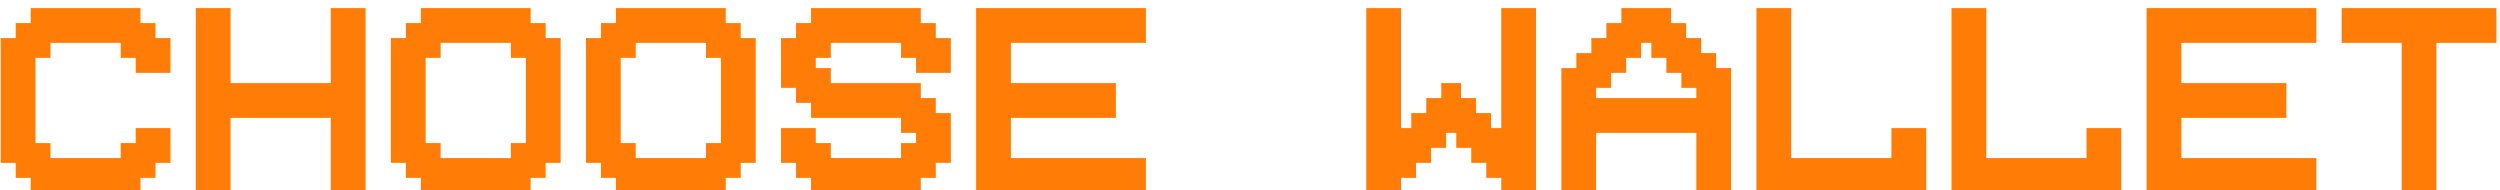 <svg width="210" height="16" viewBox="0 0 210 16" fill="none" xmlns="http://www.w3.org/2000/svg">
<path d="M6.56 3.4H5.3H4.04V4.66H2.78V5.92V7.18V9.7V10.96V12.22H4.04V13.48H5.3H6.56H7.82H9.08H10.34V12.22H11.6V10.96H14.12V13.48H12.86V14.74H11.6V16H7.82H6.56H2.78V14.74H1.52V13.48H0.26V10.96V9.7V8.44V7.18V3.4H1.52V2.14H2.78V0.88H5.3H6.56H7.82H11.6V2.14H12.86V3.4H14.12V5.92H11.6V4.66H10.34V3.4H9.08H7.82H6.56ZM27.987 9.7H19.167V16H17.907H16.647V14.74V13.48V12.22V9.7V8.44V7.18V5.92V4.66V3.4V2.14V0.88H17.907H19.167V7.18H27.987V0.88H30.507V3.4V13.48V16H27.987V9.7ZM39.333 3.4H38.073H36.813V4.66H35.553V5.92V7.18V9.7V10.96V12.22H36.813V13.48H38.073H39.333H40.593H41.853H43.113V12.22H44.373V10.96V9.7V5.92V4.66H43.113V3.4H41.853H40.593H39.333ZM46.893 9.7V13.48H45.633V14.74H44.373V16H40.593H39.333H35.553V14.74H34.293V13.48H33.033V10.96V9.7V8.44V7.18V3.4H34.293V2.14H35.553V0.88H38.073H39.333H40.593H44.373V2.14H45.633V3.4H46.893V5.92V9.7ZM55.72 3.4H54.46H53.2V4.66H51.94V5.92V7.18V9.7V10.96V12.22H53.2V13.48H54.46H55.72H56.98H58.24H59.5V12.22H60.76V10.96V9.7V5.92V4.66H59.5V3.4H58.24H56.98H55.72ZM63.28 9.7V13.48H62.02V14.74H60.76V16H56.98H55.72H51.94V14.74H50.68V13.48H49.42V10.96V9.7V8.44V7.18V3.4H50.68V2.14H51.94V0.88H54.46H55.72H56.98H60.76V2.14H62.02V3.4H63.28V5.92V9.7ZM68.327 10.96V12.22H69.587V13.48H70.847H72.107H73.367H74.627H75.887V12.22H77.147V10.96H75.887V9.7H74.627H73.367H72.107H68.327V8.44H67.067V7.18H65.807V5.92V4.66V3.4H67.067V2.14H68.327V0.88H70.847H72.107H73.367H77.147V2.14H78.407V3.4H79.667V5.92H77.147V4.66H75.887V3.4H74.627H73.367H72.107H70.847H69.587V4.66H68.327V5.92H69.587V7.18H70.847H72.107H73.367H77.147V8.44H78.407V9.7H79.667V10.96V12.22V13.48H78.407V14.74H77.147V16H73.367H72.107H68.327V14.74H67.067V13.48H65.807V10.96H68.327ZM82.194 3.4V2.14V0.88H83.454H84.714H88.494H96.054V3.4H94.794H93.534H91.014H89.754H88.494H85.974H84.714V7.18H93.534V9.7H84.714V13.48H85.974H88.494H89.754H91.014H93.534H94.794H96.054V16H88.494H84.714H83.454H82.194V14.74V13.48V12.22V9.7V8.44V7.18V5.92V4.66V3.4ZM126.307 7.18V0.88H127.567H128.827V2.14V3.4V4.66V7.18V8.44V9.7V10.96V12.22V13.48V14.74V16H127.567H126.307V14.74H125.047V13.48H123.787V12.22H122.527V10.96H121.267V12.22H120.007V13.48H118.747V14.74H117.487V16H114.967V14.74V13.48V3.4V0.88H117.487V7.18V10.96H118.747V9.7H120.007V8.44H121.267V7.18H122.527V8.44H123.787V9.7H125.047V10.96H126.307V7.18ZM131.354 14.74V13.48V10.96V8.44V7.18V5.92H132.614V4.66H133.874V3.4H135.134V2.14H136.394V0.88H140.174V2.14H141.434V3.4H142.694V4.66H143.954V5.92H145.214V7.18V8.44V10.96V13.48V14.74V16H143.954H142.694V14.74V13.48V10.96H133.874V13.48V14.74V16H132.614H131.354V14.74ZM142.694 8.44V7.18H141.434V5.92H140.174V4.66H138.914V3.4H137.654V4.66H136.394V5.92H135.134V7.18H133.874V8.44H142.694ZM159.08 16H150.26H149H147.74V14.74V13.48V12.22V9.7V8.44V7.18V5.92V4.66V3.4V2.14V0.88H149H150.26V13.48H159.08V10.96H161.6V13.48V16H159.08ZM175.467 16H166.647H165.387H164.127V14.74V13.48V12.22V9.7V8.44V7.18V5.92V4.66V3.4V2.14V0.88H165.387H166.647V13.48H175.467V10.96H177.987V13.48V16H175.467ZM180.514 3.4V2.14V0.88H181.774H183.034H186.814H194.374V3.4H193.114H191.854H189.334H188.074H186.814H184.294H183.034V7.18H191.854V9.7H183.034V13.48H184.294H186.814H188.074H189.334H191.854H193.114H194.374V16H186.814H183.034H181.774H180.514V14.74V13.48V12.22V9.7V8.44V7.18V5.92V4.66V3.4ZM196.901 3.4V2.14V0.88H198.161H199.421H203.201H209.501V3.4H208.241H206.981H204.461V9.7V16H201.941V9.7V3.4H200.681H196.901Z" fill="#FF7C06"/>
<path d="M4.04 3.4V3.2H3.84V3.4H4.04ZM4.04 4.66V4.86H4.24V4.66H4.04ZM2.78 4.66V4.46H2.58V4.66H2.78ZM2.78 12.22H2.58V12.42H2.78V12.22ZM4.04 12.22H4.24V12.02H4.04V12.22ZM4.04 13.48H3.84V13.68H4.04V13.48ZM10.34 13.48V13.68H10.54V13.48H10.34ZM10.34 12.22V12.02H10.14V12.22H10.34ZM11.6 12.22V12.42H11.8V12.22H11.6ZM11.6 10.96V10.76H11.4V10.96H11.6ZM14.12 10.96H14.32V10.76H14.12V10.96ZM14.12 13.48V13.68H14.32V13.48H14.12ZM12.86 13.48V13.28H12.66V13.48H12.86ZM12.86 14.74V14.94H13.06V14.74H12.86ZM11.6 14.74V14.54H11.4V14.74H11.6ZM11.6 16V16.2H11.8V16H11.6ZM2.78 16H2.58V16.2H2.78V16ZM2.78 14.74H2.98V14.54H2.78V14.74ZM1.52 14.74H1.32V14.94H1.52V14.74ZM1.52 13.48H1.72V13.28H1.52V13.48ZM0.26 13.48H0.06V13.68H0.26V13.48ZM0.26 3.4V3.2H0.06V3.4H0.26ZM1.52 3.4V3.6H1.72V3.4H1.52ZM1.52 2.14V1.94H1.32V2.14H1.52ZM2.78 2.14V2.34H2.98V2.14H2.78ZM2.78 0.88V0.68H2.58V0.88H2.78ZM11.6 0.88H11.8V0.68H11.6V0.88ZM11.6 2.14H11.4V2.34H11.6V2.14ZM12.86 2.14H13.06V1.94H12.86V2.14ZM12.86 3.4H12.66V3.6H12.86V3.4ZM14.12 3.4H14.32V3.2H14.12V3.4ZM14.12 5.92V6.12H14.32V5.92H14.12ZM11.6 5.92H11.4V6.12H11.6V5.92ZM11.6 4.66H11.8V4.46H11.6V4.66ZM10.34 4.66H10.14V4.86H10.34V4.66ZM10.34 3.4H10.54V3.2H10.34V3.4ZM6.56 3.2H5.3V3.6H6.56V3.2ZM5.3 3.2H4.04V3.6H5.3V3.2ZM3.84 3.4V4.66H4.24V3.4H3.84ZM4.04 4.46H2.78V4.86H4.04V4.46ZM2.58 4.66V5.92H2.98V4.66H2.58ZM2.58 5.92V7.18H2.98V5.92H2.58ZM2.58 7.18V9.7H2.98V7.18H2.58ZM2.58 9.7V10.96H2.98V9.7H2.58ZM2.58 10.96V12.22H2.98V10.96H2.58ZM2.78 12.42H4.04V12.02H2.78V12.42ZM3.84 12.22V13.48H4.24V12.22H3.84ZM4.04 13.68H5.3V13.28H4.04V13.68ZM5.3 13.68H6.56V13.28H5.3V13.68ZM6.56 13.68H7.82V13.28H6.56V13.68ZM7.82 13.68H9.08V13.28H7.82V13.68ZM9.08 13.68H10.34V13.28H9.08V13.68ZM10.54 13.48V12.22H10.14V13.48H10.54ZM10.34 12.42H11.6V12.02H10.34V12.42ZM11.8 12.22V10.96H11.4V12.22H11.8ZM11.6 11.16H14.12V10.76H11.6V11.16ZM13.92 10.96V13.48H14.32V10.96H13.92ZM14.12 13.28H12.86V13.68H14.12V13.28ZM12.66 13.48V14.74H13.06V13.48H12.66ZM12.86 14.54H11.6V14.94H12.86V14.54ZM11.4 14.74V16H11.8V14.74H11.4ZM11.6 15.8H7.82V16.2H11.6V15.8ZM7.82 15.8H6.56V16.2H7.82V15.8ZM6.56 15.8H2.78V16.2H6.56V15.8ZM2.98 16V14.74H2.58V16H2.98ZM2.78 14.54H1.52V14.94H2.78V14.54ZM1.72 14.74V13.48H1.32V14.74H1.72ZM1.52 13.28H0.26V13.68H1.52V13.28ZM0.46 13.48V10.96H0.06V13.48H0.46ZM0.46 10.96V9.7H0.06V10.96H0.46ZM0.46 9.7V8.44H0.06V9.7H0.46ZM0.46 8.44V7.18H0.06V8.44H0.46ZM0.46 7.18V3.4H0.06V7.18H0.46ZM0.26 3.6H1.52V3.2H0.26V3.6ZM1.72 3.4V2.14H1.32V3.4H1.72ZM1.52 2.34H2.78V1.94H1.52V2.34ZM2.98 2.14V0.88H2.58V2.14H2.98ZM2.78 1.08H5.3V0.68H2.78V1.08ZM5.3 1.08H6.56V0.68H5.3V1.08ZM6.56 1.08H7.82V0.68H6.56V1.08ZM7.82 1.08H11.6V0.68H7.82V1.08ZM11.4 0.88V2.14H11.8V0.88H11.4ZM11.6 2.34H12.86V1.94H11.6V2.34ZM12.66 2.14V3.4H13.06V2.14H12.66ZM12.86 3.6H14.12V3.2H12.86V3.6ZM13.92 3.4V5.92H14.32V3.4H13.92ZM14.12 5.72H11.6V6.12H14.12V5.72ZM11.8 5.92V4.66H11.4V5.92H11.8ZM11.6 4.46H10.34V4.86H11.6V4.46ZM10.54 4.66V3.4H10.14V4.66H10.54ZM10.34 3.2H9.08V3.6H10.34V3.2ZM9.08 3.2H7.82V3.6H9.08V3.2ZM7.82 3.2H6.56V3.6H7.82V3.2ZM27.987 9.7H28.187V9.5H27.987V9.7ZM19.167 9.7V9.5H18.967V9.7H19.167ZM19.167 16V16.2H19.367V16H19.167ZM16.647 16H16.447V16.2H16.647V16ZM16.647 0.88V0.68H16.447V0.88H16.647ZM19.167 0.88H19.367V0.68H19.167V0.88ZM19.167 7.18H18.967V7.38H19.167V7.18ZM27.987 7.18V7.38H28.187V7.18H27.987ZM27.987 0.88V0.68H27.787V0.88H27.987ZM30.507 0.88H30.707V0.68H30.507V0.88ZM30.507 16V16.2H30.707V16H30.507ZM27.987 16H27.787V16.2H27.987V16ZM27.987 9.5H19.167V9.9H27.987V9.5ZM18.967 9.7V16H19.367V9.7H18.967ZM19.167 15.8H17.907V16.2H19.167V15.8ZM17.907 15.8H16.647V16.2H17.907V15.8ZM16.847 16V14.74H16.447V16H16.847ZM16.847 14.74V13.48H16.447V14.74H16.847ZM16.847 13.48V12.22H16.447V13.48H16.847ZM16.847 12.22V9.7H16.447V12.22H16.847ZM16.847 9.7V8.44H16.447V9.7H16.847ZM16.847 8.44V7.18H16.447V8.44H16.847ZM16.847 7.18V5.92H16.447V7.18H16.847ZM16.847 5.92V4.66H16.447V5.92H16.847ZM16.847 4.66V3.4H16.447V4.66H16.847ZM16.847 3.4V2.14H16.447V3.4H16.847ZM16.847 2.14V0.88H16.447V2.14H16.847ZM16.647 1.08H17.907V0.68H16.647V1.08ZM17.907 1.08H19.167V0.68H17.907V1.08ZM18.967 0.88V7.18H19.367V0.88H18.967ZM19.167 7.38H27.987V6.98H19.167V7.38ZM28.187 7.18V0.88H27.787V7.18H28.187ZM27.987 1.08H30.507V0.68H27.987V1.08ZM30.307 0.88V3.4H30.707V0.88H30.307ZM30.307 3.4V13.48H30.707V3.4H30.307ZM30.307 13.48V16H30.707V13.48H30.307ZM30.507 15.8H27.987V16.2H30.507V15.8ZM28.187 16V9.7H27.787V16H28.187ZM36.813 3.4V3.2H36.613V3.4H36.813ZM36.813 4.66V4.86H37.013V4.66H36.813ZM35.553 4.66V4.46H35.353V4.66H35.553ZM35.553 12.22H35.353V12.42H35.553V12.22ZM36.813 12.22H37.013V12.02H36.813V12.22ZM36.813 13.48H36.613V13.68H36.813V13.48ZM43.113 13.48V13.68H43.313V13.48H43.113ZM43.113 12.22V12.02H42.913V12.22H43.113ZM44.373 12.22V12.42H44.573V12.22H44.373ZM44.373 4.66H44.573V4.46H44.373V4.66ZM43.113 4.66H42.913V4.86H43.113V4.66ZM43.113 3.4H43.313V3.2H43.113V3.4ZM46.893 13.48V13.68H47.093V13.48H46.893ZM45.633 13.48V13.28H45.433V13.48H45.633ZM45.633 14.74V14.94H45.833V14.74H45.633ZM44.373 14.74V14.54H44.173V14.74H44.373ZM44.373 16V16.2H44.573V16H44.373ZM35.553 16H35.353V16.2H35.553V16ZM35.553 14.74H35.753V14.54H35.553V14.74ZM34.293 14.74H34.093V14.94H34.293V14.74ZM34.293 13.48H34.493V13.28H34.293V13.48ZM33.033 13.48H32.833V13.68H33.033V13.48ZM33.033 3.4V3.2H32.833V3.4H33.033ZM34.293 3.4V3.6H34.493V3.4H34.293ZM34.293 2.14V1.94H34.093V2.14H34.293ZM35.553 2.14V2.34H35.753V2.14H35.553ZM35.553 0.88V0.68H35.353V0.88H35.553ZM44.373 0.88H44.573V0.68H44.373V0.88ZM44.373 2.14H44.173V2.34H44.373V2.14ZM45.633 2.14H45.833V1.94H45.633V2.14ZM45.633 3.4H45.433V3.6H45.633V3.4ZM46.893 3.4H47.093V3.2H46.893V3.4ZM39.333 3.2H38.073V3.6H39.333V3.2ZM38.073 3.2H36.813V3.6H38.073V3.2ZM36.613 3.4V4.66H37.013V3.4H36.613ZM36.813 4.46H35.553V4.86H36.813V4.46ZM35.353 4.66V5.92H35.753V4.66H35.353ZM35.353 5.92V7.18H35.753V5.92H35.353ZM35.353 7.18V9.7H35.753V7.18H35.353ZM35.353 9.7V10.96H35.753V9.7H35.353ZM35.353 10.96V12.22H35.753V10.96H35.353ZM35.553 12.42H36.813V12.02H35.553V12.42ZM36.613 12.22V13.48H37.013V12.22H36.613ZM36.813 13.68H38.073V13.28H36.813V13.68ZM38.073 13.68H39.333V13.28H38.073V13.68ZM39.333 13.68H40.593V13.28H39.333V13.68ZM40.593 13.68H41.853V13.28H40.593V13.68ZM41.853 13.68H43.113V13.28H41.853V13.68ZM43.313 13.48V12.22H42.913V13.48H43.313ZM43.113 12.42H44.373V12.02H43.113V12.42ZM44.573 12.22V10.96H44.173V12.22H44.573ZM44.573 10.96V9.7H44.173V10.96H44.573ZM44.573 9.7V5.92H44.173V9.7H44.573ZM44.573 5.92V4.66H44.173V5.92H44.573ZM44.373 4.46H43.113V4.86H44.373V4.46ZM43.313 4.66V3.4H42.913V4.66H43.313ZM43.113 3.2H41.853V3.6H43.113V3.2ZM41.853 3.2H40.593V3.6H41.853V3.2ZM40.593 3.2H39.333V3.6H40.593V3.2ZM46.693 9.7V13.48H47.093V9.7H46.693ZM46.893 13.28H45.633V13.68H46.893V13.28ZM45.433 13.48V14.74H45.833V13.48H45.433ZM45.633 14.54H44.373V14.94H45.633V14.54ZM44.173 14.74V16H44.573V14.74H44.173ZM44.373 15.8H40.593V16.2H44.373V15.8ZM40.593 15.8H39.333V16.2H40.593V15.8ZM39.333 15.8H35.553V16.2H39.333V15.8ZM35.753 16V14.74H35.353V16H35.753ZM35.553 14.54H34.293V14.94H35.553V14.54ZM34.493 14.74V13.48H34.093V14.74H34.493ZM34.293 13.28H33.033V13.68H34.293V13.28ZM33.233 13.48V10.96H32.833V13.48H33.233ZM33.233 10.96V9.7H32.833V10.96H33.233ZM33.233 9.7V8.44H32.833V9.7H33.233ZM33.233 8.44V7.18H32.833V8.44H33.233ZM33.233 7.18V3.4H32.833V7.18H33.233ZM33.033 3.6H34.293V3.2H33.033V3.6ZM34.493 3.4V2.14H34.093V3.4H34.493ZM34.293 2.34H35.553V1.94H34.293V2.34ZM35.753 2.14V0.88H35.353V2.14H35.753ZM35.553 1.08H38.073V0.68H35.553V1.08ZM38.073 1.08H39.333V0.68H38.073V1.08ZM39.333 1.08H40.593V0.68H39.333V1.08ZM40.593 1.08H44.373V0.68H40.593V1.08ZM44.173 0.88V2.14H44.573V0.88H44.173ZM44.373 2.34H45.633V1.94H44.373V2.34ZM45.433 2.14V3.4H45.833V2.14H45.433ZM45.633 3.6H46.893V3.2H45.633V3.6ZM46.693 3.4V5.92H47.093V3.4H46.693ZM46.693 5.92V9.7H47.093V5.92H46.693ZM53.2 3.4V3.2H53V3.4H53.2ZM53.2 4.66V4.86H53.4V4.66H53.2ZM51.94 4.66V4.46H51.74V4.66H51.94ZM51.94 12.22H51.74V12.42H51.94V12.22ZM53.2 12.22H53.4V12.02H53.2V12.22ZM53.2 13.48H53V13.68H53.2V13.48ZM59.5 13.48V13.68H59.7V13.48H59.5ZM59.5 12.22V12.02H59.3V12.22H59.5ZM60.76 12.22V12.42H60.96V12.22H60.76ZM60.76 4.66H60.96V4.46H60.76V4.66ZM59.5 4.66H59.3V4.86H59.5V4.66ZM59.5 3.4H59.7V3.2H59.5V3.4ZM63.28 13.48V13.68H63.48V13.48H63.28ZM62.02 13.48V13.28H61.82V13.48H62.02ZM62.02 14.74V14.94H62.22V14.74H62.02ZM60.76 14.74V14.54H60.56V14.74H60.76ZM60.76 16V16.2H60.96V16H60.76ZM51.94 16H51.74V16.2H51.94V16ZM51.94 14.74H52.14V14.54H51.94V14.74ZM50.68 14.74H50.48V14.94H50.68V14.74ZM50.68 13.48H50.88V13.28H50.68V13.48ZM49.42 13.48H49.22V13.68H49.42V13.48ZM49.42 3.4V3.2H49.22V3.4H49.42ZM50.68 3.4V3.6H50.88V3.4H50.68ZM50.68 2.14V1.94H50.48V2.14H50.68ZM51.94 2.14V2.34H52.14V2.14H51.94ZM51.94 0.88V0.68H51.74V0.88H51.94ZM60.76 0.88H60.96V0.68H60.76V0.88ZM60.76 2.14H60.56V2.34H60.76V2.14ZM62.02 2.14H62.22V1.94H62.02V2.14ZM62.02 3.4H61.82V3.6H62.02V3.4ZM63.28 3.4H63.48V3.2H63.28V3.4ZM55.72 3.2H54.46V3.6H55.72V3.2ZM54.46 3.2H53.2V3.6H54.46V3.2ZM53 3.4V4.66H53.4V3.4H53ZM53.2 4.46H51.94V4.86H53.2V4.46ZM51.74 4.66V5.92H52.14V4.66H51.74ZM51.74 5.92V7.18H52.14V5.92H51.74ZM51.74 7.18V9.7H52.14V7.18H51.74ZM51.74 9.7V10.96H52.14V9.7H51.74ZM51.74 10.96V12.22H52.14V10.96H51.74ZM51.94 12.42H53.2V12.02H51.94V12.42ZM53 12.22V13.48H53.4V12.22H53ZM53.2 13.68H54.46V13.28H53.2V13.68ZM54.46 13.68H55.72V13.28H54.46V13.68ZM55.72 13.68H56.98V13.28H55.72V13.68ZM56.98 13.68H58.24V13.28H56.98V13.68ZM58.24 13.68H59.5V13.28H58.24V13.68ZM59.7 13.48V12.22H59.3V13.48H59.7ZM59.5 12.42H60.76V12.02H59.5V12.42ZM60.96 12.22V10.96H60.56V12.22H60.96ZM60.96 10.96V9.7H60.56V10.96H60.96ZM60.96 9.7V5.92H60.56V9.7H60.96ZM60.96 5.92V4.66H60.56V5.92H60.96ZM60.76 4.46H59.5V4.86H60.76V4.46ZM59.7 4.66V3.4H59.3V4.66H59.7ZM59.5 3.2H58.24V3.6H59.5V3.2ZM58.24 3.2H56.98V3.6H58.24V3.2ZM56.98 3.2H55.72V3.6H56.98V3.2ZM63.08 9.7V13.48H63.48V9.7H63.08ZM63.28 13.28H62.02V13.68H63.28V13.28ZM61.82 13.48V14.74H62.22V13.48H61.82ZM62.02 14.54H60.76V14.94H62.02V14.54ZM60.56 14.74V16H60.96V14.74H60.56ZM60.76 15.8H56.98V16.2H60.76V15.8ZM56.98 15.8H55.72V16.2H56.98V15.8ZM55.72 15.8H51.94V16.2H55.72V15.8ZM52.14 16V14.74H51.74V16H52.14ZM51.94 14.54H50.68V14.94H51.94V14.54ZM50.88 14.74V13.48H50.48V14.74H50.88ZM50.68 13.28H49.42V13.68H50.68V13.28ZM49.62 13.48V10.96H49.22V13.48H49.62ZM49.62 10.96V9.7H49.22V10.96H49.62ZM49.62 9.7V8.44H49.22V9.7H49.62ZM49.62 8.44V7.18H49.22V8.44H49.62ZM49.62 7.18V3.4H49.22V7.18H49.62ZM49.42 3.6H50.68V3.2H49.42V3.6ZM50.88 3.4V2.14H50.48V3.4H50.88ZM50.68 2.34H51.94V1.94H50.68V2.34ZM52.14 2.14V0.88H51.74V2.14H52.14ZM51.94 1.08H54.46V0.68H51.94V1.08ZM54.46 1.08H55.72V0.68H54.46V1.08ZM55.72 1.08H56.98V0.68H55.72V1.08ZM56.98 1.08H60.76V0.68H56.98V1.08ZM60.56 0.88V2.14H60.96V0.88H60.56ZM60.76 2.34H62.02V1.94H60.76V2.34ZM61.82 2.14V3.4H62.22V2.14H61.82ZM62.02 3.6H63.28V3.2H62.02V3.6ZM63.08 3.4V5.92H63.48V3.4H63.08ZM63.08 5.92V9.7H63.48V5.92H63.08ZM68.327 10.96H68.527V10.76H68.327V10.96ZM68.327 12.22H68.127V12.42H68.327V12.22ZM69.587 12.22H69.787V12.02H69.587V12.22ZM69.587 13.48H69.387V13.68H69.587V13.48ZM75.887 13.48V13.68H76.087V13.48H75.887ZM75.887 12.22V12.02H75.687V12.22H75.887ZM77.147 12.22V12.42H77.347V12.22H77.147ZM77.147 10.96H77.347V10.76H77.147V10.96ZM75.887 10.96H75.687V11.16H75.887V10.96ZM75.887 9.7H76.087V9.5H75.887V9.7ZM68.327 9.7H68.127V9.9H68.327V9.7ZM68.327 8.44H68.527V8.24H68.327V8.44ZM67.067 8.44H66.867V8.64H67.067V8.44ZM67.067 7.18H67.267V6.98H67.067V7.18ZM65.807 7.18H65.607V7.38H65.807V7.18ZM65.807 3.4V3.2H65.607V3.4H65.807ZM67.067 3.4V3.6H67.267V3.4H67.067ZM67.067 2.14V1.94H66.867V2.14H67.067ZM68.327 2.14V2.34H68.527V2.14H68.327ZM68.327 0.88V0.68H68.127V0.88H68.327ZM77.147 0.88H77.347V0.68H77.147V0.88ZM77.147 2.14H76.947V2.34H77.147V2.14ZM78.407 2.14H78.607V1.94H78.407V2.14ZM78.407 3.4H78.207V3.6H78.407V3.4ZM79.667 3.4H79.867V3.2H79.667V3.4ZM79.667 5.92V6.12H79.867V5.92H79.667ZM77.147 5.92H76.947V6.12H77.147V5.92ZM77.147 4.66H77.347V4.46H77.147V4.66ZM75.887 4.66H75.687V4.86H75.887V4.66ZM75.887 3.4H76.087V3.2H75.887V3.4ZM69.587 3.4V3.2H69.387V3.4H69.587ZM69.587 4.66V4.86H69.787V4.66H69.587ZM68.327 4.66V4.46H68.127V4.66H68.327ZM68.327 5.92H68.127V6.12H68.327V5.92ZM69.587 5.92H69.787V5.72H69.587V5.92ZM69.587 7.18H69.387V7.38H69.587V7.18ZM77.147 7.18H77.347V6.98H77.147V7.18ZM77.147 8.44H76.947V8.64H77.147V8.44ZM78.407 8.44H78.607V8.24H78.407V8.44ZM78.407 9.7H78.207V9.9H78.407V9.7ZM79.667 9.7H79.867V9.5H79.667V9.7ZM79.667 13.48V13.68H79.867V13.48H79.667ZM78.407 13.48V13.28H78.207V13.48H78.407ZM78.407 14.74V14.94H78.607V14.74H78.407ZM77.147 14.74V14.54H76.947V14.74H77.147ZM77.147 16V16.2H77.347V16H77.147ZM68.327 16H68.127V16.2H68.327V16ZM68.327 14.74H68.527V14.54H68.327V14.74ZM67.067 14.74H66.867V14.94H67.067V14.74ZM67.067 13.48H67.267V13.28H67.067V13.48ZM65.807 13.48H65.607V13.68H65.807V13.48ZM65.807 10.96V10.76H65.607V10.96H65.807ZM68.127 10.96V12.22H68.527V10.96H68.127ZM68.327 12.42H69.587V12.02H68.327V12.42ZM69.387 12.22V13.48H69.787V12.22H69.387ZM69.587 13.68H70.847V13.28H69.587V13.68ZM70.847 13.68H72.107V13.28H70.847V13.68ZM72.107 13.68H73.367V13.28H72.107V13.68ZM73.367 13.68H74.627V13.28H73.367V13.68ZM74.627 13.68H75.887V13.28H74.627V13.68ZM76.087 13.48V12.22H75.687V13.48H76.087ZM75.887 12.42H77.147V12.02H75.887V12.42ZM77.347 12.22V10.96H76.947V12.22H77.347ZM77.147 10.76H75.887V11.16H77.147V10.76ZM76.087 10.96V9.7H75.687V10.96H76.087ZM75.887 9.5H74.627V9.9H75.887V9.5ZM74.627 9.5H73.367V9.9H74.627V9.5ZM73.367 9.5H72.107V9.9H73.367V9.5ZM72.107 9.5H68.327V9.9H72.107V9.5ZM68.527 9.7V8.44H68.127V9.7H68.527ZM68.327 8.24H67.067V8.64H68.327V8.24ZM67.267 8.44V7.18H66.867V8.44H67.267ZM67.067 6.98H65.807V7.38H67.067V6.98ZM66.007 7.18V5.92H65.607V7.18H66.007ZM66.007 5.92V4.66H65.607V5.92H66.007ZM66.007 4.66V3.4H65.607V4.66H66.007ZM65.807 3.6H67.067V3.2H65.807V3.6ZM67.267 3.4V2.14H66.867V3.4H67.267ZM67.067 2.34H68.327V1.94H67.067V2.34ZM68.527 2.14V0.88H68.127V2.14H68.527ZM68.327 1.08H70.847V0.68H68.327V1.08ZM70.847 1.08H72.107V0.68H70.847V1.08ZM72.107 1.08H73.367V0.68H72.107V1.08ZM73.367 1.08H77.147V0.68H73.367V1.08ZM76.947 0.88V2.14H77.347V0.88H76.947ZM77.147 2.34H78.407V1.94H77.147V2.34ZM78.207 2.14V3.4H78.607V2.14H78.207ZM78.407 3.6H79.667V3.2H78.407V3.6ZM79.467 3.4V5.92H79.867V3.4H79.467ZM79.667 5.72H77.147V6.12H79.667V5.72ZM77.347 5.92V4.66H76.947V5.92H77.347ZM77.147 4.46H75.887V4.86H77.147V4.46ZM76.087 4.66V3.4H75.687V4.66H76.087ZM75.887 3.2H74.627V3.6H75.887V3.2ZM74.627 3.2H73.367V3.6H74.627V3.2ZM73.367 3.2H72.107V3.6H73.367V3.2ZM72.107 3.2H70.847V3.6H72.107V3.2ZM70.847 3.2H69.587V3.6H70.847V3.2ZM69.387 3.4V4.66H69.787V3.4H69.387ZM69.587 4.46H68.327V4.86H69.587V4.46ZM68.127 4.66V5.92H68.527V4.66H68.127ZM68.327 6.12H69.587V5.72H68.327V6.12ZM69.387 5.92V7.18H69.787V5.92H69.387ZM69.587 7.38H70.847V6.98H69.587V7.38ZM70.847 7.38H72.107V6.98H70.847V7.38ZM72.107 7.38H73.367V6.98H72.107V7.38ZM73.367 7.38H77.147V6.98H73.367V7.38ZM76.947 7.18V8.44H77.347V7.18H76.947ZM77.147 8.64H78.407V8.24H77.147V8.64ZM78.207 8.44V9.7H78.607V8.44H78.207ZM78.407 9.9H79.667V9.5H78.407V9.9ZM79.467 9.7V10.96H79.867V9.7H79.467ZM79.467 10.96V12.22H79.867V10.96H79.467ZM79.467 12.22V13.48H79.867V12.22H79.467ZM79.667 13.28H78.407V13.68H79.667V13.28ZM78.207 13.48V14.74H78.607V13.48H78.207ZM78.407 14.54H77.147V14.94H78.407V14.54ZM76.947 14.74V16H77.347V14.74H76.947ZM77.147 15.8H73.367V16.2H77.147V15.8ZM73.367 15.8H72.107V16.2H73.367V15.8ZM72.107 15.8H68.327V16.2H72.107V15.8ZM68.527 16V14.74H68.127V16H68.527ZM68.327 14.54H67.067V14.94H68.327V14.54ZM67.267 14.74V13.48H66.867V14.74H67.267ZM67.067 13.28H65.807V13.68H67.067V13.28ZM66.007 13.48V10.96H65.607V13.48H66.007ZM65.807 11.16H68.327V10.76H65.807V11.16ZM82.194 0.88V0.68H81.994V0.88H82.194ZM96.054 0.88H96.254V0.68H96.054V0.88ZM96.054 3.4V3.6H96.254V3.4H96.054ZM84.714 3.4V3.2H84.514V3.4H84.714ZM84.714 7.18H84.514V7.38H84.714V7.18ZM93.534 7.18H93.734V6.98H93.534V7.18ZM93.534 9.7V9.9H93.734V9.7H93.534ZM84.714 9.7V9.5H84.514V9.7H84.714ZM84.714 13.48H84.514V13.68H84.714V13.48ZM96.054 13.48H96.254V13.28H96.054V13.48ZM96.054 16V16.2H96.254V16H96.054ZM82.194 16H81.994V16.2H82.194V16ZM82.394 3.4V2.14H81.994V3.4H82.394ZM82.394 2.14V0.88H81.994V2.14H82.394ZM82.194 1.08H83.454V0.68H82.194V1.08ZM83.454 1.08H84.714V0.68H83.454V1.08ZM84.714 1.08H88.494V0.68H84.714V1.08ZM88.494 1.08H96.054V0.68H88.494V1.08ZM95.854 0.88V3.4H96.254V0.88H95.854ZM96.054 3.2H94.794V3.6H96.054V3.2ZM94.794 3.2H93.534V3.6H94.794V3.2ZM93.534 3.2H91.014V3.6H93.534V3.2ZM91.014 3.2H89.754V3.6H91.014V3.2ZM89.754 3.2H88.494V3.6H89.754V3.2ZM88.494 3.2H85.974V3.6H88.494V3.2ZM85.974 3.2H84.714V3.6H85.974V3.2ZM84.514 3.4V7.18H84.914V3.4H84.514ZM84.714 7.38H93.534V6.98H84.714V7.38ZM93.334 7.18V9.7H93.734V7.18H93.334ZM93.534 9.5H84.714V9.9H93.534V9.5ZM84.514 9.7V13.48H84.914V9.7H84.514ZM84.714 13.68H85.974V13.28H84.714V13.68ZM85.974 13.68H88.494V13.28H85.974V13.68ZM88.494 13.68H89.754V13.28H88.494V13.68ZM89.754 13.68H91.014V13.28H89.754V13.68ZM91.014 13.68H93.534V13.28H91.014V13.68ZM93.534 13.68H94.794V13.28H93.534V13.68ZM94.794 13.68H96.054V13.28H94.794V13.68ZM95.854 13.48V16H96.254V13.48H95.854ZM96.054 15.8H88.494V16.2H96.054V15.8ZM88.494 15.8H84.714V16.2H88.494V15.8ZM84.714 15.8H83.454V16.2H84.714V15.8ZM83.454 15.8H82.194V16.2H83.454V15.8ZM82.394 16V14.74H81.994V16H82.394ZM82.394 14.74V13.48H81.994V14.74H82.394ZM82.394 13.48V12.22H81.994V13.48H82.394ZM82.394 12.22V9.7H81.994V12.22H82.394ZM82.394 9.7V8.44H81.994V9.7H82.394ZM82.394 8.44V7.18H81.994V8.44H82.394ZM82.394 7.18V5.92H81.994V7.18H82.394ZM82.394 5.92V4.66H81.994V5.92H82.394ZM82.394 4.66V3.4H81.994V4.66H82.394ZM126.307 0.88V0.68H126.107V0.88H126.307ZM128.827 0.88H129.027V0.68H128.827V0.88ZM128.827 16V16.2H129.027V16H128.827ZM126.307 16H126.107V16.2H126.307V16ZM126.307 14.74H126.507V14.54H126.307V14.74ZM125.047 14.74H124.847V14.94H125.047V14.74ZM125.047 13.48H125.247V13.28H125.047V13.48ZM123.787 13.48H123.587V13.68H123.787V13.48ZM123.787 12.22H123.987V12.02H123.787V12.22ZM122.527 12.22H122.327V12.42H122.527V12.22ZM122.527 10.96H122.727V10.76H122.527V10.96ZM121.267 10.96V10.76H121.067V10.96H121.267ZM121.267 12.22V12.42H121.467V12.22H121.267ZM120.007 12.22V12.02H119.807V12.22H120.007ZM120.007 13.48V13.68H120.207V13.48H120.007ZM118.747 13.48V13.28H118.547V13.48H118.747ZM118.747 14.74V14.94H118.947V14.74H118.747ZM117.487 14.74V14.54H117.287V14.74H117.487ZM117.487 16V16.2H117.687V16H117.487ZM114.967 16H114.767V16.2H114.967V16ZM114.967 0.88V0.68H114.767V0.88H114.967ZM117.487 0.88H117.687V0.68H117.487V0.88ZM117.487 10.96H117.287V11.16H117.487V10.96ZM118.747 10.96V11.16H118.947V10.96H118.747ZM118.747 9.7V9.5H118.547V9.7H118.747ZM120.007 9.7V9.9H120.207V9.7H120.007ZM120.007 8.44V8.24H119.807V8.44H120.007ZM121.267 8.44V8.64H121.467V8.44H121.267ZM121.267 7.18V6.98H121.067V7.18H121.267ZM122.527 7.18H122.727V6.98H122.527V7.18ZM122.527 8.44H122.327V8.64H122.527V8.44ZM123.787 8.44H123.987V8.24H123.787V8.44ZM123.787 9.7H123.587V9.9H123.787V9.7ZM125.047 9.7H125.247V9.5H125.047V9.7ZM125.047 10.96H124.847V11.16H125.047V10.96ZM126.307 10.96V11.16H126.507V10.96H126.307ZM126.507 7.18V0.88H126.107V7.18H126.507ZM126.307 1.08H127.567V0.68H126.307V1.08ZM127.567 1.08H128.827V0.68H127.567V1.08ZM128.627 0.88V2.14H129.027V0.88H128.627ZM128.627 2.14V3.4H129.027V2.14H128.627ZM128.627 3.4V4.66H129.027V3.4H128.627ZM128.627 4.66V7.18H129.027V4.66H128.627ZM128.627 7.18V8.44H129.027V7.18H128.627ZM128.627 8.44V9.7H129.027V8.44H128.627ZM128.627 9.7V10.96H129.027V9.7H128.627ZM128.627 10.96V12.22H129.027V10.96H128.627ZM128.627 12.22V13.48H129.027V12.22H128.627ZM128.627 13.48V14.74H129.027V13.48H128.627ZM128.627 14.74V16H129.027V14.74H128.627ZM128.827 15.8H127.567V16.2H128.827V15.8ZM127.567 15.8H126.307V16.2H127.567V15.8ZM126.507 16V14.74H126.107V16H126.507ZM126.307 14.54H125.047V14.94H126.307V14.54ZM125.247 14.74V13.48H124.847V14.74H125.247ZM125.047 13.28H123.787V13.68H125.047V13.28ZM123.987 13.48V12.22H123.587V13.48H123.987ZM123.787 12.02H122.527V12.42H123.787V12.02ZM122.727 12.22V10.96H122.327V12.22H122.727ZM122.527 10.76H121.267V11.16H122.527V10.76ZM121.067 10.96V12.22H121.467V10.96H121.067ZM121.267 12.02H120.007V12.42H121.267V12.02ZM119.807 12.22V13.48H120.207V12.22H119.807ZM120.007 13.28H118.747V13.68H120.007V13.28ZM118.547 13.48V14.74H118.947V13.48H118.547ZM118.747 14.54H117.487V14.94H118.747V14.54ZM117.287 14.74V16H117.687V14.74H117.287ZM117.487 15.8H114.967V16.2H117.487V15.8ZM115.167 16V14.74H114.767V16H115.167ZM115.167 14.74V13.48H114.767V14.74H115.167ZM115.167 13.48V3.4H114.767V13.48H115.167ZM115.167 3.4V0.88H114.767V3.4H115.167ZM114.967 1.08H117.487V0.68H114.967V1.08ZM117.287 0.88V7.18H117.687V0.88H117.287ZM117.287 7.18V10.96H117.687V7.18H117.287ZM117.487 11.16H118.747V10.76H117.487V11.16ZM118.947 10.96V9.7H118.547V10.96H118.947ZM118.747 9.9H120.007V9.5H118.747V9.9ZM120.207 9.7V8.44H119.807V9.7H120.207ZM120.007 8.64H121.267V8.24H120.007V8.64ZM121.467 8.44V7.18H121.067V8.44H121.467ZM121.267 7.38H122.527V6.98H121.267V7.38ZM122.327 7.18V8.44H122.727V7.18H122.327ZM122.527 8.64H123.787V8.24H122.527V8.64ZM123.587 8.44V9.7H123.987V8.44H123.587ZM123.787 9.9H125.047V9.5H123.787V9.9ZM124.847 9.7V10.96H125.247V9.7H124.847ZM125.047 11.16H126.307V10.76H125.047V11.16ZM126.507 10.96V7.18H126.107V10.96H126.507ZM131.354 5.92V5.72H131.154V5.92H131.354ZM132.614 5.92V6.12H132.814V5.92H132.614ZM132.614 4.66V4.46H132.414V4.66H132.614ZM133.874 4.66V4.86H134.074V4.66H133.874ZM133.874 3.4V3.2H133.674V3.4H133.874ZM135.134 3.4V3.6H135.334V3.4H135.134ZM135.134 2.14V1.94H134.934V2.14H135.134ZM136.394 2.14V2.34H136.594V2.14H136.394ZM136.394 0.88V0.68H136.194V0.88H136.394ZM140.174 0.88H140.374V0.68H140.174V0.88ZM140.174 2.14H139.974V2.34H140.174V2.14ZM141.434 2.14H141.634V1.94H141.434V2.14ZM141.434 3.4H141.234V3.6H141.434V3.4ZM142.694 3.4H142.894V3.2H142.694V3.4ZM142.694 4.66H142.494V4.86H142.694V4.66ZM143.954 4.66H144.154V4.46H143.954V4.66ZM143.954 5.92H143.754V6.12H143.954V5.92ZM145.214 5.92H145.414V5.72H145.214V5.92ZM145.214 16V16.2H145.414V16H145.214ZM142.694 16H142.494V16.2H142.694V16ZM142.694 10.96H142.894V10.76H142.694V10.96ZM133.874 10.96V10.76H133.674V10.96H133.874ZM133.874 16V16.2H134.074V16H133.874ZM131.354 16H131.154V16.2H131.354V16ZM142.694 8.44V8.64H142.894V8.44H142.694ZM142.694 7.18H142.894V6.98H142.694V7.18ZM141.434 7.18H141.234V7.38H141.434V7.18ZM141.434 5.92H141.634V5.72H141.434V5.92ZM140.174 5.92H139.974V6.12H140.174V5.92ZM140.174 4.66H140.374V4.46H140.174V4.66ZM138.914 4.66H138.714V4.86H138.914V4.66ZM138.914 3.4H139.114V3.2H138.914V3.4ZM137.654 3.4V3.2H137.454V3.4H137.654ZM137.654 4.66V4.86H137.854V4.66H137.654ZM136.394 4.66V4.46H136.194V4.66H136.394ZM136.394 5.92V6.12H136.594V5.92H136.394ZM135.134 5.92V5.72H134.934V5.92H135.134ZM135.134 7.18V7.38H135.334V7.18H135.134ZM133.874 7.18V6.98H133.674V7.18H133.874ZM133.874 8.44H133.674V8.64H133.874V8.44ZM131.554 14.74V13.48H131.154V14.74H131.554ZM131.554 13.48V10.96H131.154V13.48H131.554ZM131.554 10.96V8.44H131.154V10.96H131.554ZM131.554 8.44V7.18H131.154V8.44H131.554ZM131.554 7.18V5.92H131.154V7.18H131.554ZM131.354 6.12H132.614V5.72H131.354V6.12ZM132.814 5.92V4.66H132.414V5.92H132.814ZM132.614 4.86H133.874V4.46H132.614V4.86ZM134.074 4.66V3.4H133.674V4.66H134.074ZM133.874 3.6H135.134V3.2H133.874V3.6ZM135.334 3.4V2.14H134.934V3.4H135.334ZM135.134 2.34H136.394V1.94H135.134V2.34ZM136.594 2.14V0.88H136.194V2.14H136.594ZM136.394 1.08H140.174V0.68H136.394V1.08ZM139.974 0.88V2.14H140.374V0.88H139.974ZM140.174 2.34H141.434V1.94H140.174V2.34ZM141.234 2.14V3.4H141.634V2.14H141.234ZM141.434 3.6H142.694V3.2H141.434V3.6ZM142.494 3.4V4.66H142.894V3.4H142.494ZM142.694 4.86H143.954V4.46H142.694V4.86ZM143.754 4.66V5.92H144.154V4.66H143.754ZM143.954 6.12H145.214V5.72H143.954V6.12ZM145.014 5.92V7.18H145.414V5.92H145.014ZM145.014 7.18V8.44H145.414V7.18H145.014ZM145.014 8.44V10.96H145.414V8.44H145.014ZM145.014 10.96V13.48H145.414V10.96H145.014ZM145.014 13.48V14.74H145.414V13.48H145.014ZM145.014 14.74V16H145.414V14.74H145.014ZM145.214 15.8H143.954V16.2H145.214V15.8ZM143.954 15.8H142.694V16.2H143.954V15.8ZM142.894 16V14.74H142.494V16H142.894ZM142.894 14.74V13.48H142.494V14.74H142.894ZM142.894 13.48V10.96H142.494V13.48H142.894ZM142.694 10.76H133.874V11.16H142.694V10.76ZM133.674 10.96V13.48H134.074V10.96H133.674ZM133.674 13.48V14.74H134.074V13.48H133.674ZM133.674 14.74V16H134.074V14.74H133.674ZM133.874 15.8H132.614V16.2H133.874V15.8ZM132.614 15.8H131.354V16.2H132.614V15.8ZM131.554 16V14.74H131.154V16H131.554ZM142.894 8.44V7.18H142.494V8.44H142.894ZM142.694 6.98H141.434V7.38H142.694V6.98ZM141.634 7.18V5.92H141.234V7.18H141.634ZM141.434 5.72H140.174V6.12H141.434V5.72ZM140.374 5.92V4.66H139.974V5.92H140.374ZM140.174 4.46H138.914V4.86H140.174V4.46ZM139.114 4.66V3.4H138.714V4.66H139.114ZM138.914 3.2H137.654V3.6H138.914V3.2ZM137.454 3.4V4.66H137.854V3.4H137.454ZM137.654 4.46H136.394V4.86H137.654V4.46ZM136.194 4.66V5.92H136.594V4.66H136.194ZM136.394 5.72H135.134V6.12H136.394V5.72ZM134.934 5.92V7.18H135.334V5.92H134.934ZM135.134 6.98H133.874V7.38H135.134V6.98ZM133.674 7.18V8.44H134.074V7.18H133.674ZM133.874 8.64H142.694V8.24H133.874V8.64ZM147.74 16H147.54V16.2H147.74V16ZM147.74 0.88V0.68H147.54V0.88H147.74ZM150.26 0.88H150.46V0.68H150.26V0.88ZM150.26 13.48H150.06V13.68H150.26V13.48ZM159.08 13.48V13.68H159.28V13.48H159.08ZM159.08 10.96V10.76H158.88V10.96H159.08ZM161.6 10.96H161.8V10.76H161.6V10.96ZM161.6 16V16.2H161.8V16H161.6ZM159.08 15.8H150.26V16.2H159.08V15.8ZM150.26 15.8H149V16.2H150.26V15.8ZM149 15.8H147.74V16.2H149V15.8ZM147.94 16V14.74H147.54V16H147.94ZM147.94 14.74V13.48H147.54V14.74H147.94ZM147.94 13.48V12.22H147.54V13.48H147.94ZM147.94 12.22V9.7H147.54V12.22H147.94ZM147.94 9.7V8.44H147.54V9.7H147.94ZM147.94 8.44V7.18H147.54V8.44H147.94ZM147.94 7.18V5.92H147.54V7.18H147.94ZM147.94 5.92V4.66H147.54V5.92H147.94ZM147.94 4.66V3.4H147.54V4.66H147.94ZM147.94 3.4V2.14H147.54V3.4H147.94ZM147.94 2.14V0.88H147.54V2.14H147.94ZM147.74 1.08H149V0.68H147.74V1.08ZM149 1.08H150.26V0.68H149V1.08ZM150.06 0.88V13.48H150.46V0.88H150.06ZM150.26 13.68H159.08V13.28H150.26V13.68ZM159.28 13.48V10.96H158.88V13.48H159.28ZM159.08 11.16H161.6V10.76H159.08V11.16ZM161.4 10.96V13.48H161.8V10.96H161.4ZM161.4 13.48V16H161.8V13.48H161.4ZM161.6 15.8H159.08V16.2H161.6V15.8ZM164.127 16H163.927V16.2H164.127V16ZM164.127 0.88V0.68H163.927V0.88H164.127ZM166.647 0.88H166.847V0.68H166.647V0.88ZM166.647 13.48H166.447V13.68H166.647V13.48ZM175.467 13.48V13.68H175.667V13.48H175.467ZM175.467 10.96V10.76H175.267V10.96H175.467ZM177.987 10.96H178.187V10.76H177.987V10.96ZM177.987 16V16.2H178.187V16H177.987ZM175.467 15.8H166.647V16.2H175.467V15.8ZM166.647 15.8H165.387V16.2H166.647V15.8ZM165.387 15.8H164.127V16.2H165.387V15.8ZM164.327 16V14.74H163.927V16H164.327ZM164.327 14.74V13.48H163.927V14.74H164.327ZM164.327 13.48V12.22H163.927V13.48H164.327ZM164.327 12.22V9.7H163.927V12.22H164.327ZM164.327 9.7V8.44H163.927V9.7H164.327ZM164.327 8.44V7.18H163.927V8.44H164.327ZM164.327 7.18V5.92H163.927V7.18H164.327ZM164.327 5.92V4.66H163.927V5.92H164.327ZM164.327 4.66V3.4H163.927V4.66H164.327ZM164.327 3.4V2.14H163.927V3.4H164.327ZM164.327 2.14V0.88H163.927V2.14H164.327ZM164.127 1.08H165.387V0.68H164.127V1.08ZM165.387 1.08H166.647V0.68H165.387V1.08ZM166.447 0.88V13.48H166.847V0.88H166.447ZM166.647 13.68H175.467V13.28H166.647V13.68ZM175.667 13.48V10.96H175.267V13.48H175.667ZM175.467 11.16H177.987V10.76H175.467V11.16ZM177.787 10.96V13.48H178.187V10.96H177.787ZM177.787 13.48V16H178.187V13.48H177.787ZM177.987 15.8H175.467V16.2H177.987V15.8ZM180.514 0.88V0.68H180.314V0.88H180.514ZM194.374 0.88H194.574V0.68H194.374V0.88ZM194.374 3.4V3.6H194.574V3.4H194.374ZM183.034 3.4V3.2H182.834V3.4H183.034ZM183.034 7.18H182.834V7.38H183.034V7.18ZM191.854 7.18H192.054V6.98H191.854V7.18ZM191.854 9.7V9.9H192.054V9.7H191.854ZM183.034 9.7V9.5H182.834V9.7H183.034ZM183.034 13.48H182.834V13.68H183.034V13.48ZM194.374 13.48H194.574V13.28H194.374V13.48ZM194.374 16V16.2H194.574V16H194.374ZM180.514 16H180.314V16.2H180.514V16ZM180.714 3.4V2.14H180.314V3.4H180.714ZM180.714 2.14V0.88H180.314V2.14H180.714ZM180.514 1.08H181.774V0.68H180.514V1.08ZM181.774 1.08H183.034V0.68H181.774V1.08ZM183.034 1.08H186.814V0.68H183.034V1.08ZM186.814 1.08H194.374V0.68H186.814V1.08ZM194.174 0.88V3.4H194.574V0.88H194.174ZM194.374 3.2H193.114V3.6H194.374V3.2ZM193.114 3.2H191.854V3.6H193.114V3.2ZM191.854 3.2H189.334V3.6H191.854V3.2ZM189.334 3.2H188.074V3.6H189.334V3.2ZM188.074 3.2H186.814V3.6H188.074V3.2ZM186.814 3.2H184.294V3.6H186.814V3.2ZM184.294 3.2H183.034V3.6H184.294V3.2ZM182.834 3.4V7.18H183.234V3.4H182.834ZM183.034 7.38H191.854V6.98H183.034V7.38ZM191.654 7.18V9.7H192.054V7.18H191.654ZM191.854 9.5H183.034V9.9H191.854V9.5ZM182.834 9.7V13.48H183.234V9.7H182.834ZM183.034 13.68H184.294V13.28H183.034V13.68ZM184.294 13.68H186.814V13.28H184.294V13.68ZM186.814 13.68H188.074V13.28H186.814V13.68ZM188.074 13.68H189.334V13.28H188.074V13.68ZM189.334 13.68H191.854V13.28H189.334V13.68ZM191.854 13.68H193.114V13.28H191.854V13.68ZM193.114 13.68H194.374V13.28H193.114V13.68ZM194.174 13.48V16H194.574V13.48H194.174ZM194.374 15.8H186.814V16.2H194.374V15.8ZM186.814 15.8H183.034V16.2H186.814V15.8ZM183.034 15.8H181.774V16.2H183.034V15.8ZM181.774 15.8H180.514V16.2H181.774V15.8ZM180.714 16V14.74H180.314V16H180.714ZM180.714 14.74V13.48H180.314V14.74H180.714ZM180.714 13.48V12.22H180.314V13.48H180.714ZM180.714 12.22V9.7H180.314V12.22H180.714ZM180.714 9.7V8.44H180.314V9.7H180.714ZM180.714 8.44V7.18H180.314V8.44H180.714ZM180.714 7.18V5.92H180.314V7.18H180.714ZM180.714 5.92V4.66H180.314V5.92H180.714ZM180.714 4.66V3.4H180.314V4.66H180.714ZM196.901 3.4H196.701V3.6H196.901V3.4ZM196.901 0.88V0.68H196.701V0.88H196.901ZM209.501 0.88H209.701V0.68H209.501V0.88ZM209.501 3.4V3.6H209.701V3.4H209.501ZM204.461 3.4V3.2H204.261V3.4H204.461ZM204.461 16V16.2H204.661V16H204.461ZM201.941 16H201.741V16.2H201.941V16ZM201.941 3.4H202.141V3.2H201.941V3.4ZM197.101 3.4V2.14H196.701V3.4H197.101ZM197.101 2.14V0.88H196.701V2.14H197.101ZM196.901 1.08H198.161V0.68H196.901V1.08ZM198.161 1.08H199.421V0.68H198.161V1.08ZM199.421 1.08H203.201V0.68H199.421V1.08ZM203.201 1.08H209.501V0.68H203.201V1.08ZM209.301 0.88V3.4H209.701V0.88H209.301ZM209.501 3.2H208.241V3.6H209.501V3.2ZM208.241 3.2H206.981V3.6H208.241V3.2ZM206.981 3.2H204.461V3.6H206.981V3.2ZM204.261 3.4V9.7H204.661V3.4H204.261ZM204.261 9.7V16H204.661V9.7H204.261ZM204.461 15.8H201.941V16.2H204.461V15.8ZM202.141 16V9.7H201.741V16H202.141ZM202.141 9.7V3.4H201.741V9.7H202.141ZM201.941 3.2H200.681V3.6H201.941V3.2ZM200.681 3.2H196.901V3.6H200.681V3.2Z" fill="#FF7C06"/>
</svg>
